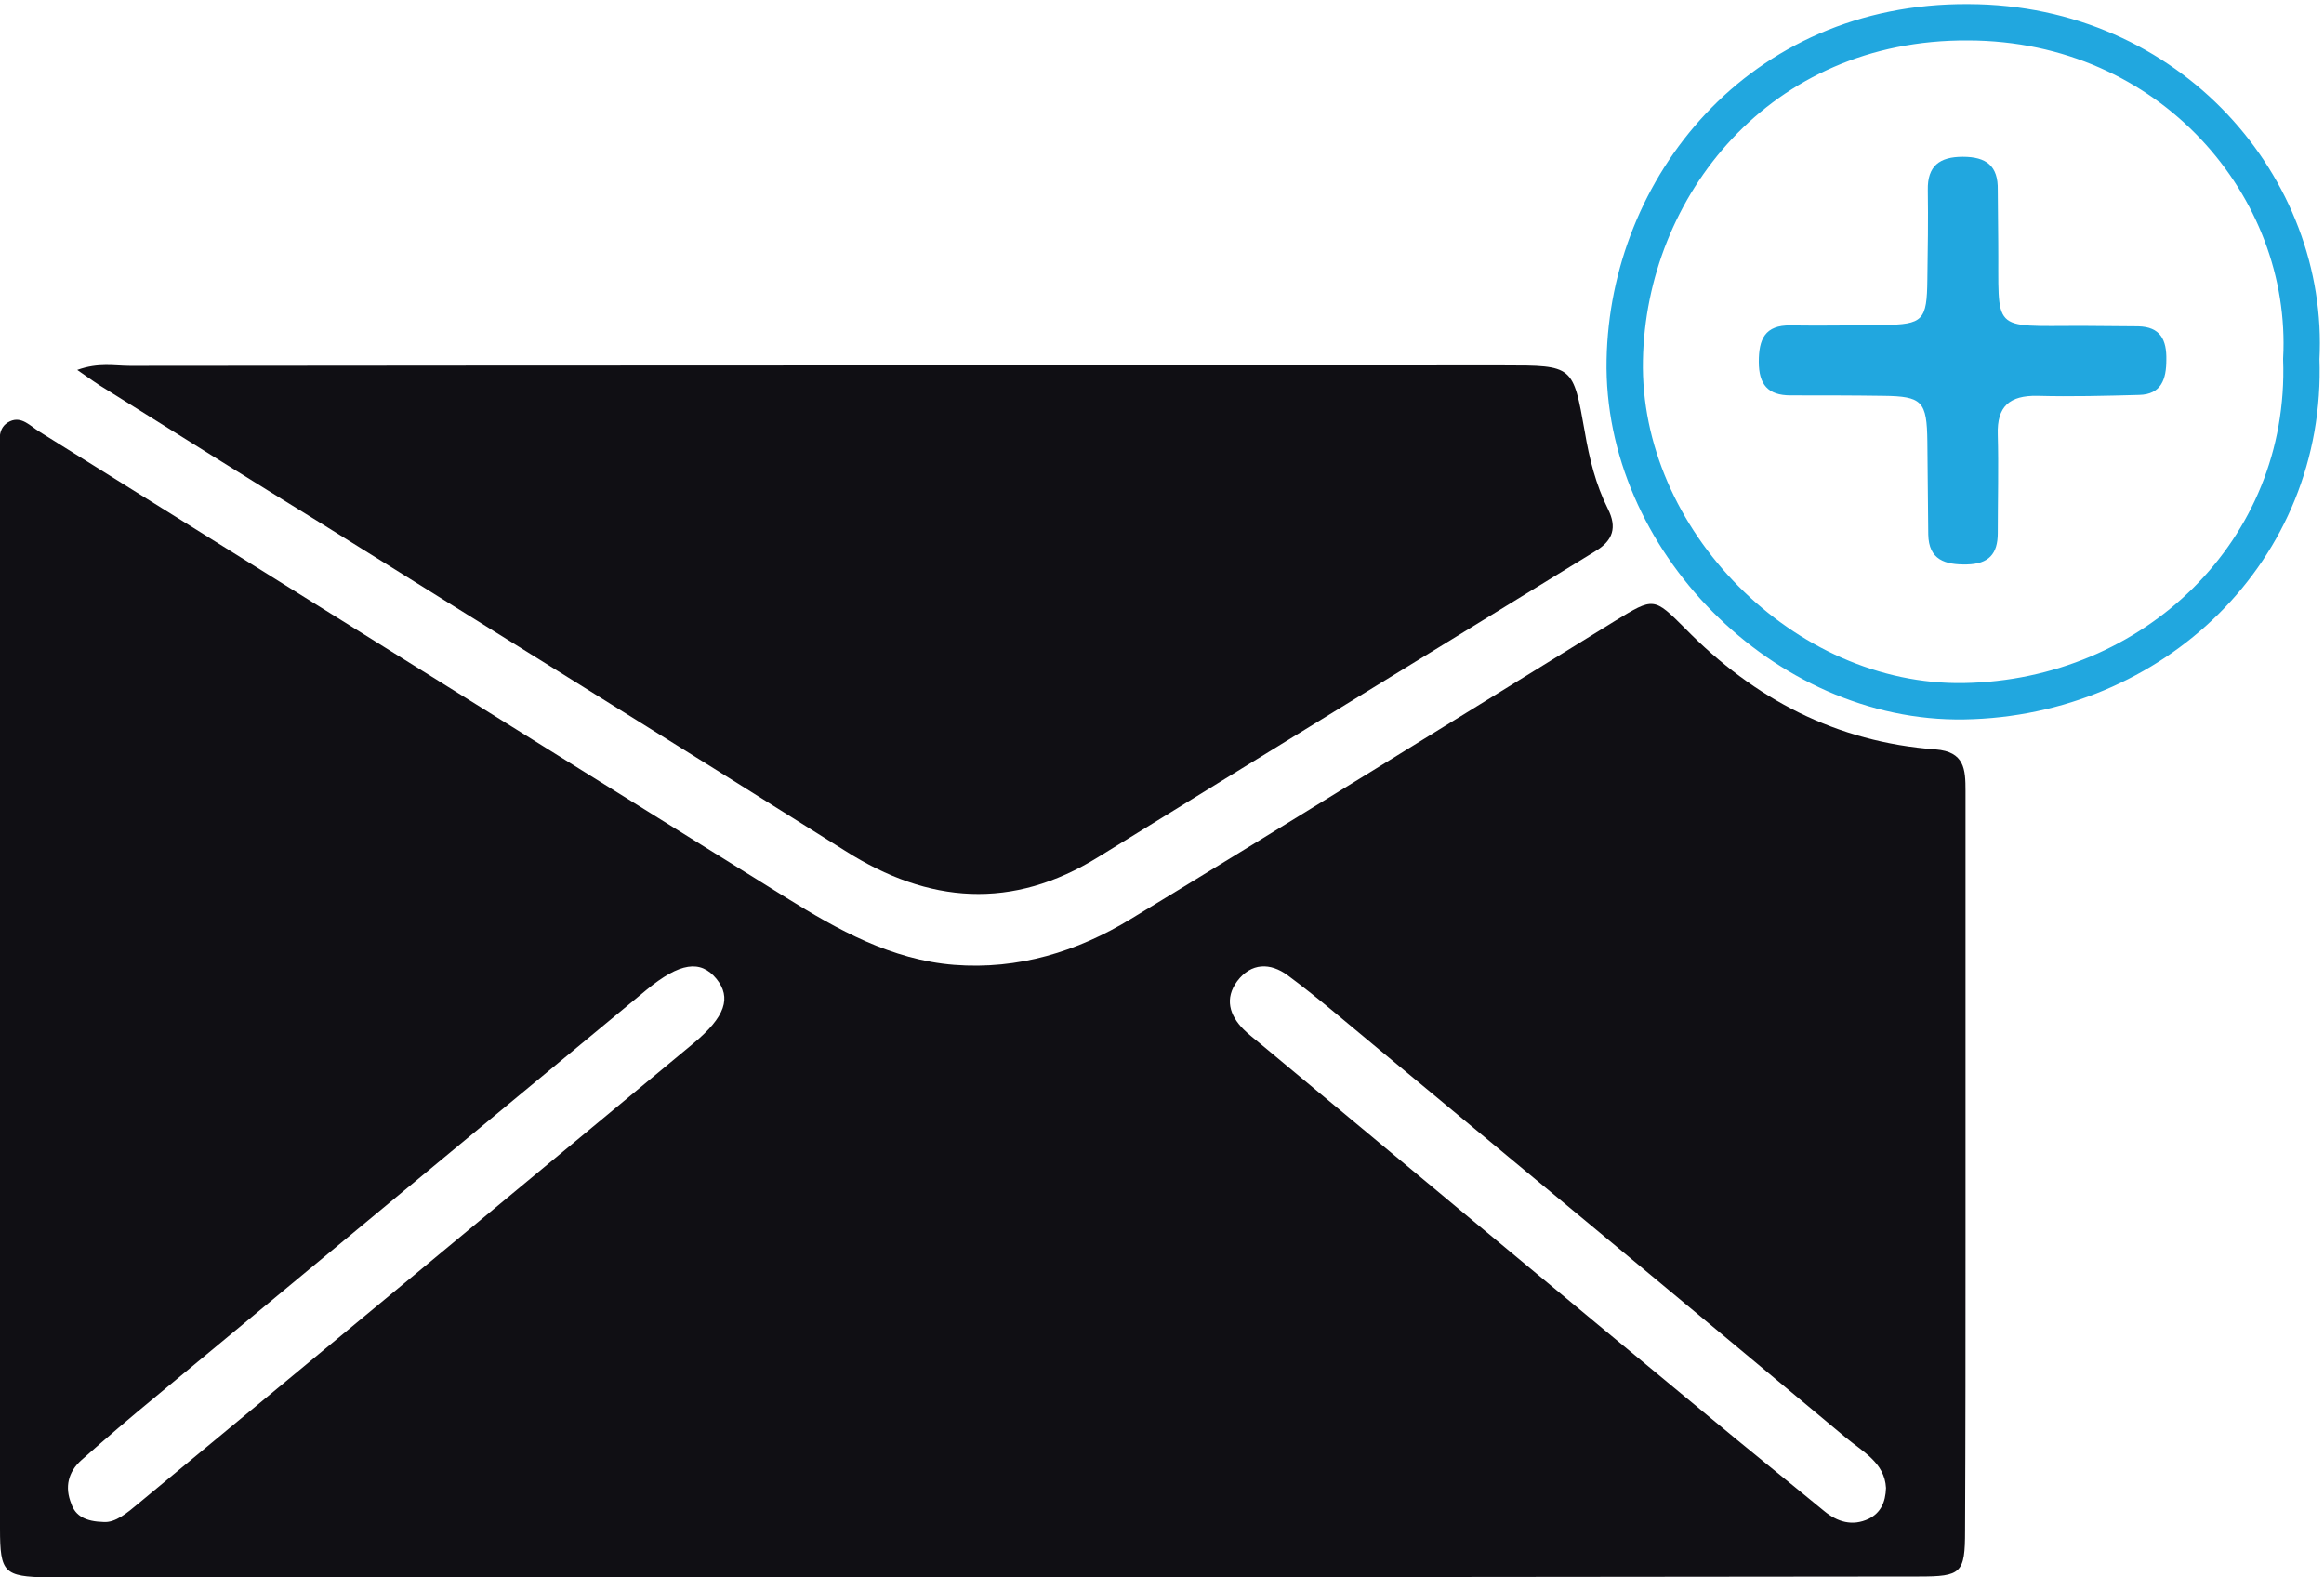 <?xml version="1.0" encoding="utf-8"?>
<!-- Generator: Adobe Illustrator 25.0.0, SVG Export Plug-In . SVG Version: 6.00 Build 0)  -->
<svg version="1.1" id="Layer_1" xmlns="http://www.w3.org/2000/svg" xmlns:xlink="http://www.w3.org/1999/xlink" x="0px" y="0px"
	 viewBox="0 0 511.5 347.1" style="enable-background:new 0 0 511.5 347.1;" xml:space="preserve">
<style type="text/css">
	.st0{fill:#100F14;}
	.st1{fill:none;stroke:#21A7DF;stroke-width:8;stroke-miterlimit:10;}
	.st2{fill:#21A7DF;}
</style>
<path class="st0" d="M216.1,347.1c-67,0-134,0-201,0c-1.5,0-3.1,0-4.6,0C0.9,346.9,0,346.1,0,336.4c0-78.9,0-157.7,0-236.6
	c0-2.5-0.8-5.7,2.2-7.1c2.6-1.2,4.5,1.1,6.5,2.3c54.8,34.2,109.5,68.4,164.3,102.5c11.4,7.1,23.2,13.7,37,14.8
	c14.1,1.1,27.1-2.9,38.9-10.1c35.7-21.7,71.1-43.7,106.6-65.6c8.5-5.2,8.5-5.2,15.4,1.7c15.2,15.5,33.3,25,55.1,26.6
	c6.4,0.5,6.6,4.4,6.6,9.1c0,33.2,0,66.3,0,99.5c0,21.1,0,42.2-0.1,63.3c0,9.4-0.8,10.1-10.2,10.1C353.6,347,284.9,347,216.1,347.1
	C216.1,347,216.1,347,216.1,347.1z M22.8,334.9c2.6,0.2,5.2-2,7.7-4.1c40.7-33.7,81.4-67.4,122.1-101.2c7.1-5.9,8.4-10.1,5.1-14.2
	c-3.5-4.3-8.1-3.6-15.4,2.4c-36,29.8-72,59.6-107.9,89.4c-5.6,4.6-11.1,9.3-16.5,14.1c-2.9,2.6-3.7,5.9-2.2,9.6
	C16.6,333.6,18.9,334.8,22.8,334.9z M415.1,327.4c-0.3-5.6-5.2-8-9-11.2c-34.6-28.9-69.2-57.6-103.8-86.3
	c-6.3-5.2-12.4-10.5-18.9-15.3c-3.8-2.8-8-2.8-11.1,1.3c-2.8,3.8-1.7,7.5,1.4,10.6c1.1,1.1,2.3,2,3.5,3
	c32.9,27.4,65.8,54.8,98.8,82.1c8.4,7,17,13.9,25.5,20.9c2.9,2.4,6.2,3.4,9.8,1.7C413.9,332.9,415,330.6,415.1,327.4z"/>
<path class="st0" d="M17,81.4c4.7-1.7,8.2-0.9,11.6-0.9c100.8-0.1,201.6-0.1,302.4-0.1c15.3,0,15.2,0,17.8,14.6
	c1,5.9,2.4,11.6,5.1,17c2,4,1.2,6.9-2.8,9.3c-36.5,22.4-73,44.8-109.4,67.3c-18.9,11.7-37.3,10.3-55.7-1.4
	c-38.3-24.1-76.7-47.9-115.1-71.9C55,105.5,39.2,95.6,23.4,85.7C21.5,84.6,19.8,83.3,17,81.4z"/>
<path class="st1" d="M506.5,79c1.5,42.2-32.7,74.6-74.2,75.3c-39.7,0.7-75.5-35.7-74.7-75.1c0.7-37.9,29.5-74.6,75.6-74.3
	C477.7,5,508.5,41.3,506.5,79z"/>
<path class="st2" d="M439.8,53.2c0.2,20.1-2,18.5,18.3,18.5c4.2,0,8.3,0.1,12.5,0.1c4.9,0.1,6.3,3,6.2,7.4c0,4.2-1.1,7.6-6,7.7
	c-7.4,0.2-14.9,0.4-22.4,0.2c-6.1-0.1-8.9,2.3-8.7,8.5c0.2,7.2,0,14.5,0,21.7c0,4.6-2,6.8-6.8,6.9c-4.8,0.1-8.4-1-8.5-6.6
	c-0.1-6.8-0.1-13.6-0.2-20.4c-0.1-8.9-1.1-10-9.7-10.1c-6.8-0.1-13.6-0.1-20.4-0.1c-5,0-7-2.4-7-7.4c0-4.9,1.3-8.1,7-8
	c6.8,0.1,13.6,0,20.4-0.1c8.8-0.1,9.6-1,9.7-10c0.1-6.6,0.2-13.2,0.1-19.7c-0.1-5.3,2.6-7.3,7.7-7.3c5.2,0,7.8,2,7.7,7.3
	C439.7,45.8,439.8,49.5,439.8,53.2z"/>
</svg>
